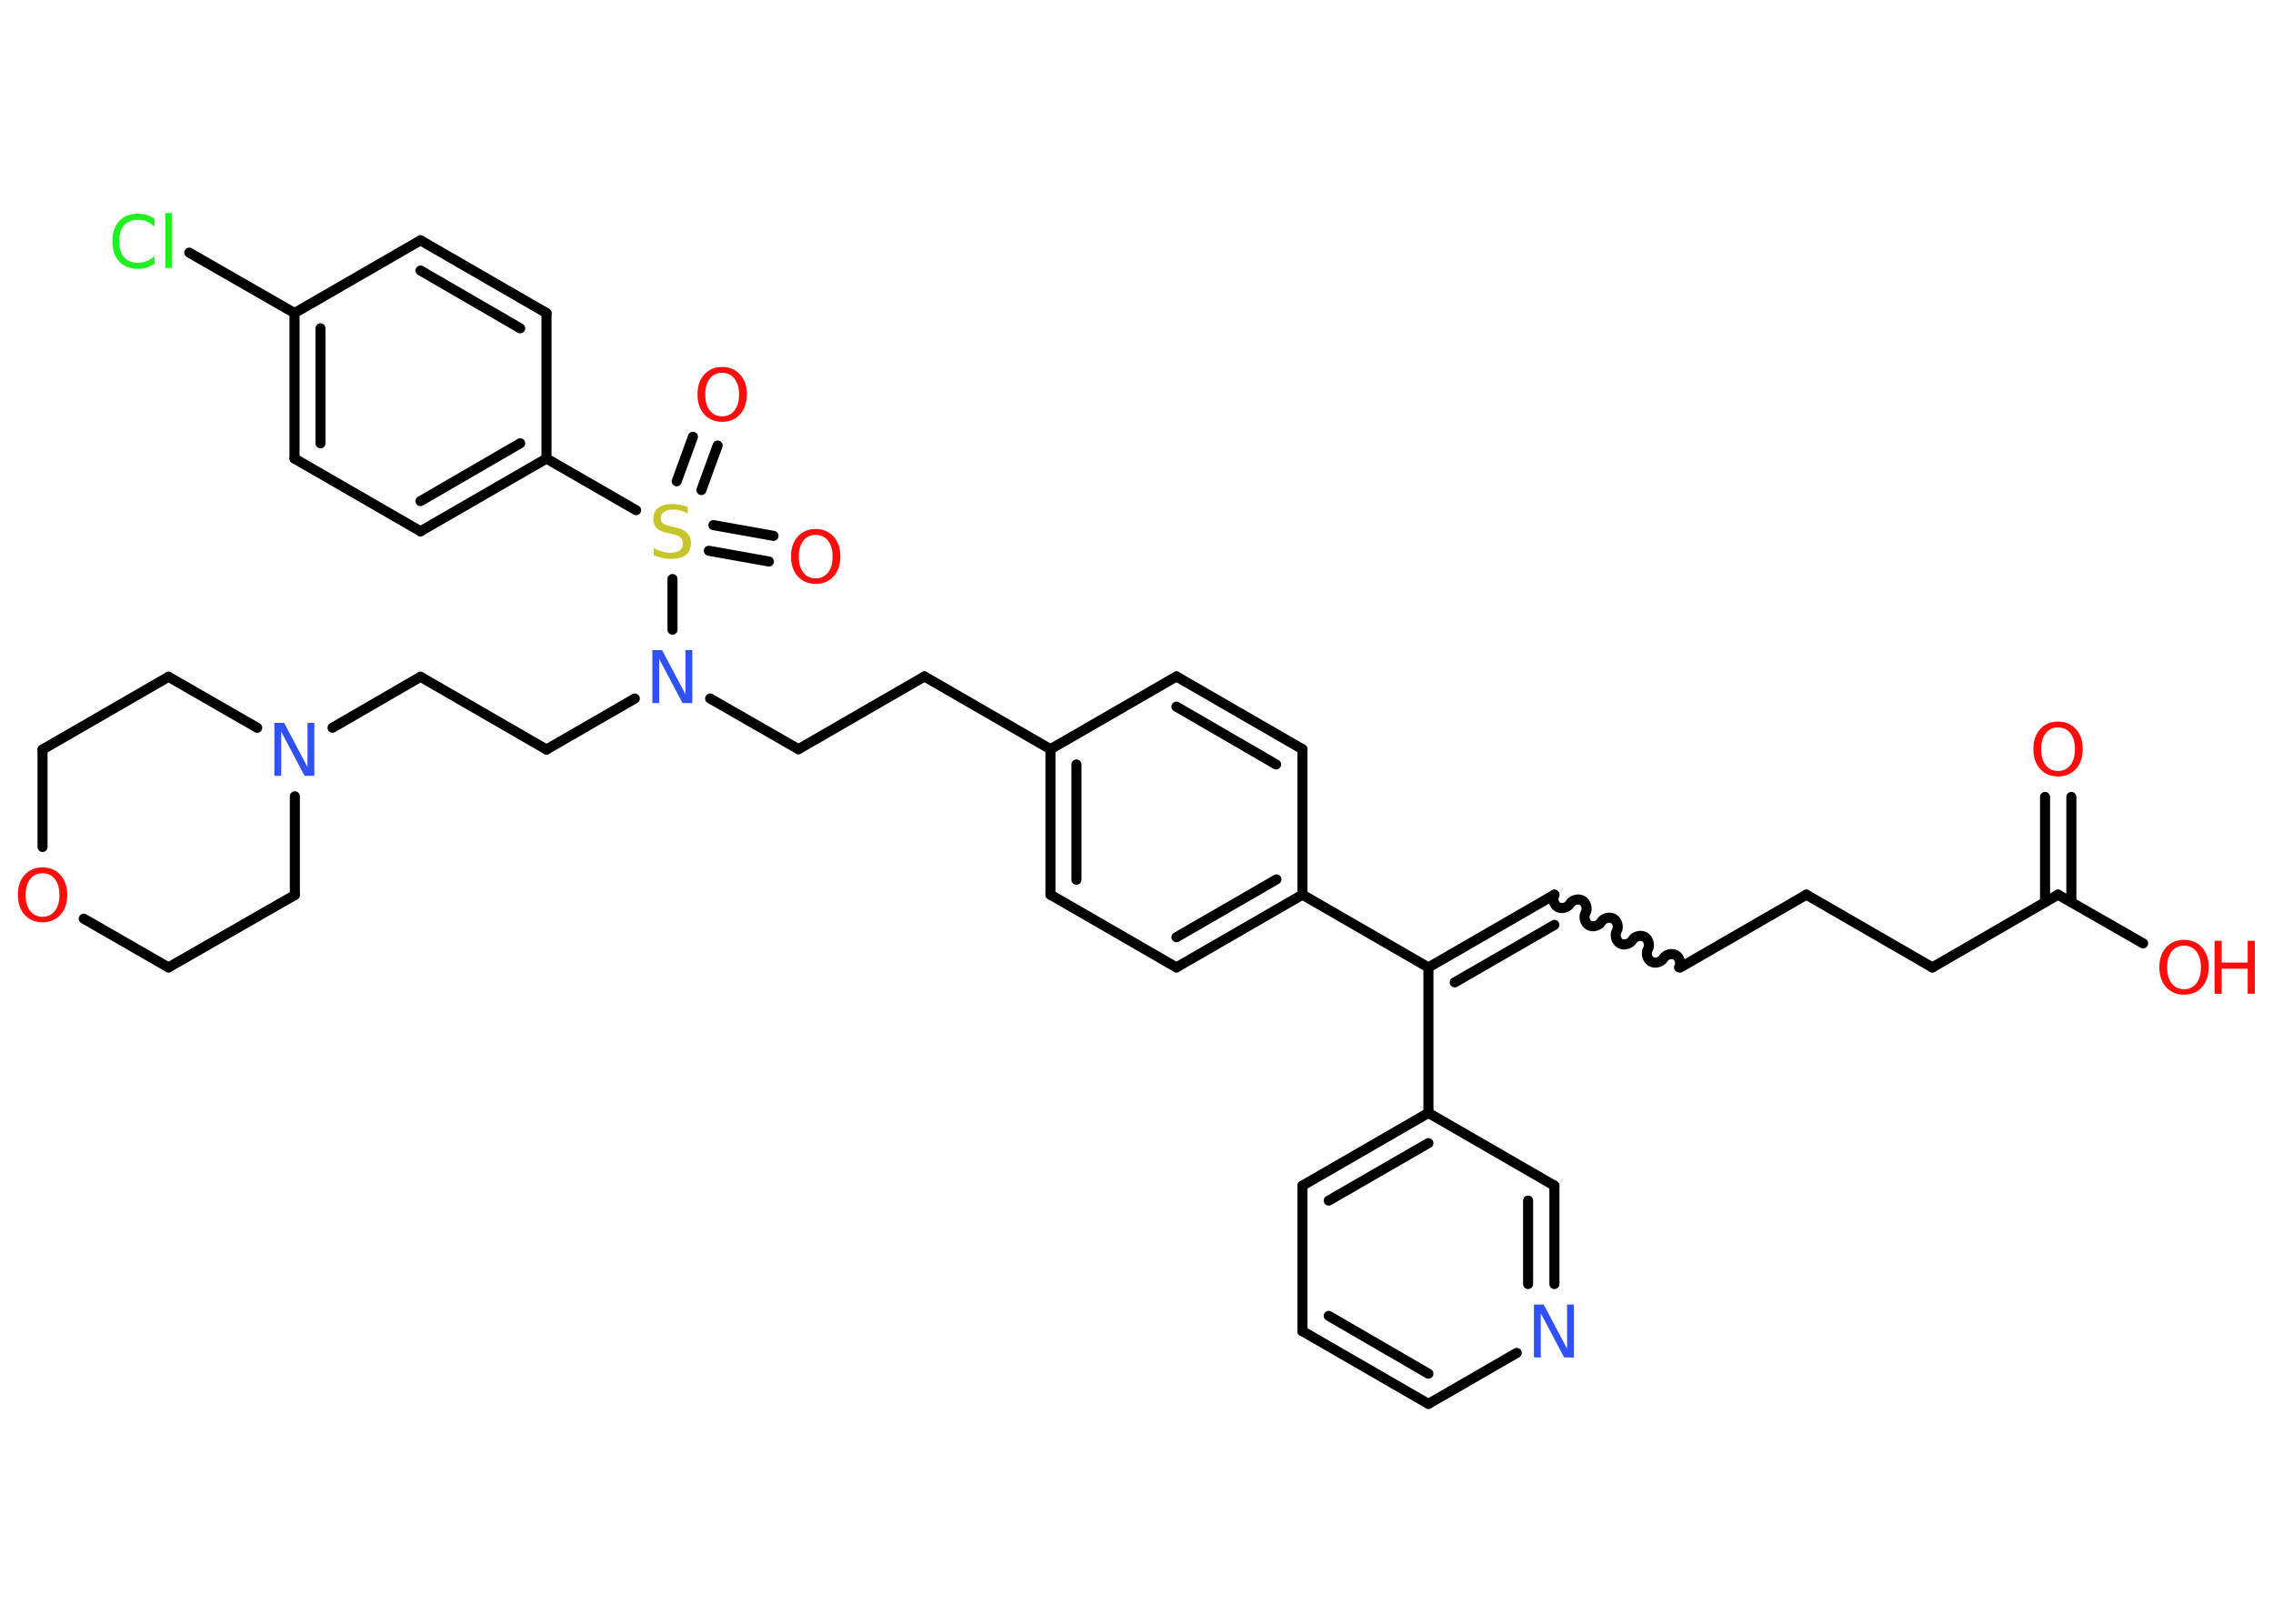 <?xml version='1.0' encoding='UTF-8'?>
<!DOCTYPE svg PUBLIC "-//W3C//DTD SVG 1.1//EN" "http://www.w3.org/Graphics/SVG/1.1/DTD/svg11.dtd">
<svg version='1.2' xmlns='http://www.w3.org/2000/svg' xmlns:xlink='http://www.w3.org/1999/xlink' width='70.0mm' height='50.0mm' viewBox='0 0 70.0 50.0'>
  <desc>Generated by the Chemistry Development Kit (http://github.com/cdk)</desc>
  <g stroke-linecap='round' stroke-linejoin='round' stroke='#000000' stroke-width='.31' fill='#FF0D0D'>
    <rect x='.0' y='.0' width='70.0' height='50.0' fill='#FFFFFF' stroke='none'/>
    <g id='mol1' class='mol'>
      <g id='mol1bnd1' class='bond'>
        <line x1='63.79' y1='24.54' x2='63.79' y2='27.78'/>
        <line x1='62.98' y1='24.54' x2='62.98' y2='27.78'/>
      </g>
      <line id='mol1bnd2' class='bond' x1='63.38' y1='27.55' x2='66.0' y2='29.05'/>
      <line id='mol1bnd3' class='bond' x1='63.38' y1='27.55' x2='59.51' y2='29.79'/>
      <line id='mol1bnd4' class='bond' x1='59.51' y1='29.79' x2='55.63' y2='27.55'/>
      <line id='mol1bnd5' class='bond' x1='55.63' y1='27.55' x2='51.75' y2='29.79'/>
      <path id='mol1bnd6' class='bond' d='M47.87 27.55c-.07 .12 -.02 .31 .1 .38c.12 .07 .31 .02 .38 -.1c.07 -.12 .26 -.17 .38 -.1c.12 .07 .17 .26 .1 .38c-.07 .12 -.02 .31 .1 .38c.12 .07 .31 .02 .38 -.1c.07 -.12 .26 -.17 .38 -.1c.12 .07 .17 .26 .1 .38c-.07 .12 -.02 .31 .1 .38c.12 .07 .31 .02 .38 -.1c.07 -.12 .26 -.17 .38 -.1c.12 .07 .17 .26 .1 .38c-.07 .12 -.02 .31 .1 .38c.12 .07 .31 .02 .38 -.1c.07 -.12 .26 -.17 .38 -.1c.12 .07 .17 .26 .1 .38' fill='none' stroke='#000000' stroke-width='.31'/>
      <g id='mol1bnd7' class='bond'>
        <line x1='47.87' y1='27.55' x2='43.99' y2='29.79'/>
        <line x1='47.87' y1='28.48' x2='44.8' y2='30.25'/>
      </g>
      <line id='mol1bnd8' class='bond' x1='43.99' y1='29.79' x2='40.11' y2='27.55'/>
      <g id='mol1bnd9' class='bond'>
        <line x1='36.23' y1='29.79' x2='40.11' y2='27.55'/>
        <line x1='36.23' y1='28.86' x2='39.31' y2='27.08'/>
      </g>
      <line id='mol1bnd10' class='bond' x1='36.23' y1='29.79' x2='32.35' y2='27.55'/>
      <g id='mol1bnd11' class='bond'>
        <line x1='32.35' y1='23.07' x2='32.35' y2='27.55'/>
        <line x1='33.15' y1='23.54' x2='33.15' y2='27.09'/>
      </g>
      <line id='mol1bnd12' class='bond' x1='32.35' y1='23.07' x2='28.47' y2='20.83'/>
      <line id='mol1bnd13' class='bond' x1='28.47' y1='20.83' x2='24.59' y2='23.07'/>
      <line id='mol1bnd14' class='bond' x1='24.59' y1='23.07' x2='21.87' y2='21.51'/>
      <line id='mol1bnd15' class='bond' x1='19.55' y1='21.51' x2='16.83' y2='23.08'/>
      <line id='mol1bnd16' class='bond' x1='16.83' y1='23.08' x2='12.95' y2='20.84'/>
      <line id='mol1bnd17' class='bond' x1='12.95' y1='20.84' x2='10.24' y2='22.41'/>
      <line id='mol1bnd18' class='bond' x1='9.08' y1='24.52' x2='9.08' y2='27.56'/>
      <line id='mol1bnd19' class='bond' x1='9.08' y1='27.56' x2='5.19' y2='29.79'/>
      <line id='mol1bnd20' class='bond' x1='5.19' y1='29.79' x2='2.58' y2='28.29'/>
      <line id='mol1bnd21' class='bond' x1='1.31' y1='26.08' x2='1.31' y2='23.08'/>
      <line id='mol1bnd22' class='bond' x1='1.31' y1='23.08' x2='5.19' y2='20.84'/>
      <line id='mol1bnd23' class='bond' x1='7.92' y1='22.41' x2='5.19' y2='20.84'/>
      <line id='mol1bnd24' class='bond' x1='20.71' y1='19.39' x2='20.71' y2='17.83'/>
      <g id='mol1bnd25' class='bond'>
        <line x1='21.97' y1='16.17' x2='23.82' y2='16.5'/>
        <line x1='21.83' y1='16.96' x2='23.68' y2='17.29'/>
      </g>
      <g id='mol1bnd26' class='bond'>
        <line x1='20.84' y1='14.82' x2='21.34' y2='13.45'/>
        <line x1='21.6' y1='15.09' x2='22.1' y2='13.72'/>
      </g>
      <line id='mol1bnd27' class='bond' x1='19.59' y1='15.71' x2='16.83' y2='14.12'/>
      <g id='mol1bnd28' class='bond'>
        <line x1='12.95' y1='16.36' x2='16.83' y2='14.12'/>
        <line x1='12.95' y1='15.43' x2='16.02' y2='13.65'/>
      </g>
      <line id='mol1bnd29' class='bond' x1='12.95' y1='16.36' x2='9.07' y2='14.12'/>
      <g id='mol1bnd30' class='bond'>
        <line x1='9.07' y1='9.64' x2='9.07' y2='14.12'/>
        <line x1='9.87' y1='10.11' x2='9.87' y2='13.65'/>
      </g>
      <line id='mol1bnd31' class='bond' x1='9.07' y1='9.64' x2='5.83' y2='7.78'/>
      <line id='mol1bnd32' class='bond' x1='9.07' y1='9.64' x2='12.95' y2='7.4'/>
      <g id='mol1bnd33' class='bond'>
        <line x1='16.83' y1='9.64' x2='12.95' y2='7.4'/>
        <line x1='16.02' y1='10.11' x2='12.95' y2='8.33'/>
      </g>
      <line id='mol1bnd34' class='bond' x1='16.83' y1='14.12' x2='16.83' y2='9.64'/>
      <line id='mol1bnd35' class='bond' x1='32.35' y1='23.07' x2='36.23' y2='20.83'/>
      <g id='mol1bnd36' class='bond'>
        <line x1='40.11' y1='23.07' x2='36.23' y2='20.83'/>
        <line x1='39.3' y1='23.54' x2='36.23' y2='21.76'/>
      </g>
      <line id='mol1bnd37' class='bond' x1='40.11' y1='27.55' x2='40.11' y2='23.07'/>
      <line id='mol1bnd38' class='bond' x1='43.99' y1='29.79' x2='43.99' y2='34.27'/>
      <g id='mol1bnd39' class='bond'>
        <line x1='43.99' y1='34.27' x2='40.11' y2='36.51'/>
        <line x1='43.99' y1='35.2' x2='40.92' y2='36.97'/>
      </g>
      <line id='mol1bnd40' class='bond' x1='40.11' y1='36.51' x2='40.11' y2='40.99'/>
      <g id='mol1bnd41' class='bond'>
        <line x1='40.11' y1='40.99' x2='43.99' y2='43.23'/>
        <line x1='40.92' y1='40.52' x2='43.99' y2='42.3'/>
      </g>
      <line id='mol1bnd42' class='bond' x1='43.99' y1='43.23' x2='46.71' y2='41.66'/>
      <g id='mol1bnd43' class='bond'>
        <line x1='47.87' y1='39.54' x2='47.87' y2='36.51'/>
        <line x1='47.06' y1='39.54' x2='47.06' y2='36.97'/>
      </g>
      <line id='mol1bnd44' class='bond' x1='43.99' y1='34.27' x2='47.87' y2='36.51'/>
      <path id='mol1atm1' class='atom' d='M63.38 22.4q-.24 .0 -.38 .18q-.14 .18 -.14 .49q.0 .31 .14 .49q.14 .18 .38 .18q.24 .0 .38 -.18q.14 -.18 .14 -.49q.0 -.31 -.14 -.49q-.14 -.18 -.38 -.18zM63.38 22.22q.34 .0 .55 .23q.21 .23 .21 .61q.0 .39 -.21 .62q-.21 .23 -.55 .23q-.34 .0 -.55 -.23q-.21 -.23 -.21 -.62q.0 -.38 .21 -.61q.21 -.23 .55 -.23z' stroke='none'/>
      <g id='mol1atm3' class='atom'>
        <path d='M67.26 29.12q-.24 .0 -.38 .18q-.14 .18 -.14 .49q.0 .31 .14 .49q.14 .18 .38 .18q.24 .0 .38 -.18q.14 -.18 .14 -.49q.0 -.31 -.14 -.49q-.14 -.18 -.38 -.18zM67.26 28.94q.34 .0 .55 .23q.21 .23 .21 .61q.0 .39 -.21 .62q-.21 .23 -.55 .23q-.34 .0 -.55 -.23q-.21 -.23 -.21 -.62q.0 -.38 .21 -.61q.21 -.23 .55 -.23z' stroke='none'/>
        <path d='M68.2 28.97h.22v.67h.8v-.67h.22v1.63h-.22v-.77h-.8v.77h-.22v-1.63z' stroke='none'/>
      </g>
      <path id='mol1atm15' class='atom' d='M20.1 20.02h.29l.72 1.36v-1.36h.21v1.63h-.3l-.72 -1.36v1.36h-.21v-1.63z' stroke='none' fill='#3050F8'/>
      <path id='mol1atm18' class='atom' d='M8.46 22.26h.29l.72 1.36v-1.36h.21v1.63h-.3l-.72 -1.36v1.36h-.21v-1.63z' stroke='none' fill='#3050F8'/>
      <path id='mol1atm21' class='atom' d='M1.31 26.89q-.24 .0 -.38 .18q-.14 .18 -.14 .49q.0 .31 .14 .49q.14 .18 .38 .18q.24 .0 .38 -.18q.14 -.18 .14 -.49q.0 -.31 -.14 -.49q-.14 -.18 -.38 -.18zM1.31 26.71q.34 .0 .55 .23q.21 .23 .21 .61q.0 .39 -.21 .62q-.21 .23 -.55 .23q-.34 .0 -.55 -.23q-.21 -.23 -.21 -.62q.0 -.38 .21 -.61q.21 -.23 .55 -.23z' stroke='none'/>
      <path id='mol1atm24' class='atom' d='M21.18 15.6v.21q-.12 -.06 -.23 -.09q-.11 -.03 -.22 -.03q-.18 .0 -.28 .07q-.1 .07 -.1 .2q.0 .11 .07 .16q.07 .05 .25 .09l.13 .03q.24 .05 .36 .17q.12 .12 .12 .32q.0 .24 -.16 .36q-.16 .12 -.47 .12q-.12 .0 -.25 -.03q-.13 -.03 -.27 -.08v-.23q.13 .08 .26 .11q.13 .04 .25 .04q.19 .0 .29 -.07q.1 -.07 .1 -.21q.0 -.12 -.07 -.19q-.07 -.07 -.24 -.1l-.13 -.03q-.25 -.05 -.36 -.15q-.11 -.1 -.11 -.29q.0 -.22 .15 -.34q.15 -.12 .42 -.12q.11 .0 .23 .02q.12 .02 .24 .06z' stroke='none' fill='#C6C62C'/>
      <path id='mol1atm25' class='atom' d='M25.12 16.47q-.24 .0 -.38 .18q-.14 .18 -.14 .49q.0 .31 .14 .49q.14 .18 .38 .18q.24 .0 .38 -.18q.14 -.18 .14 -.49q.0 -.31 -.14 -.49q-.14 -.18 -.38 -.18zM25.12 16.29q.34 .0 .55 .23q.21 .23 .21 .61q.0 .39 -.21 .62q-.21 .23 -.55 .23q-.34 .0 -.55 -.23q-.21 -.23 -.21 -.62q.0 -.38 .21 -.61q.21 -.23 .55 -.23z' stroke='none'/>
      <path id='mol1atm26' class='atom' d='M22.24 11.48q-.24 .0 -.38 .18q-.14 .18 -.14 .49q.0 .31 .14 .49q.14 .18 .38 .18q.24 .0 .38 -.18q.14 -.18 .14 -.49q.0 -.31 -.14 -.49q-.14 -.18 -.38 -.18zM22.24 11.3q.34 .0 .55 .23q.21 .23 .21 .61q.0 .39 -.21 .62q-.21 .23 -.55 .23q-.34 .0 -.55 -.23q-.21 -.23 -.21 -.62q.0 -.38 .21 -.61q.21 -.23 .55 -.23z' stroke='none'/>
      <path id='mol1atm31' class='atom' d='M4.76 6.75v.23q-.11 -.1 -.24 -.16q-.12 -.05 -.27 -.05q-.28 .0 -.43 .17q-.15 .17 -.15 .49q.0 .32 .15 .49q.15 .17 .43 .17q.14 .0 .27 -.05q.12 -.05 .24 -.15v.23q-.12 .08 -.24 .12q-.13 .04 -.27 .04q-.37 .0 -.58 -.23q-.21 -.23 -.21 -.62q.0 -.39 .21 -.62q.21 -.23 .58 -.23q.14 .0 .27 .04q.13 .04 .24 .12zM5.09 6.56h.2v1.69h-.2v-1.69z' stroke='none' fill='#1FF01F'/>
      <path id='mol1atm40' class='atom' d='M47.25 40.17h.29l.72 1.36v-1.36h.21v1.63h-.3l-.72 -1.36v1.36h-.21v-1.63z' stroke='none' fill='#3050F8'/>
    </g>
  </g>
</svg>
